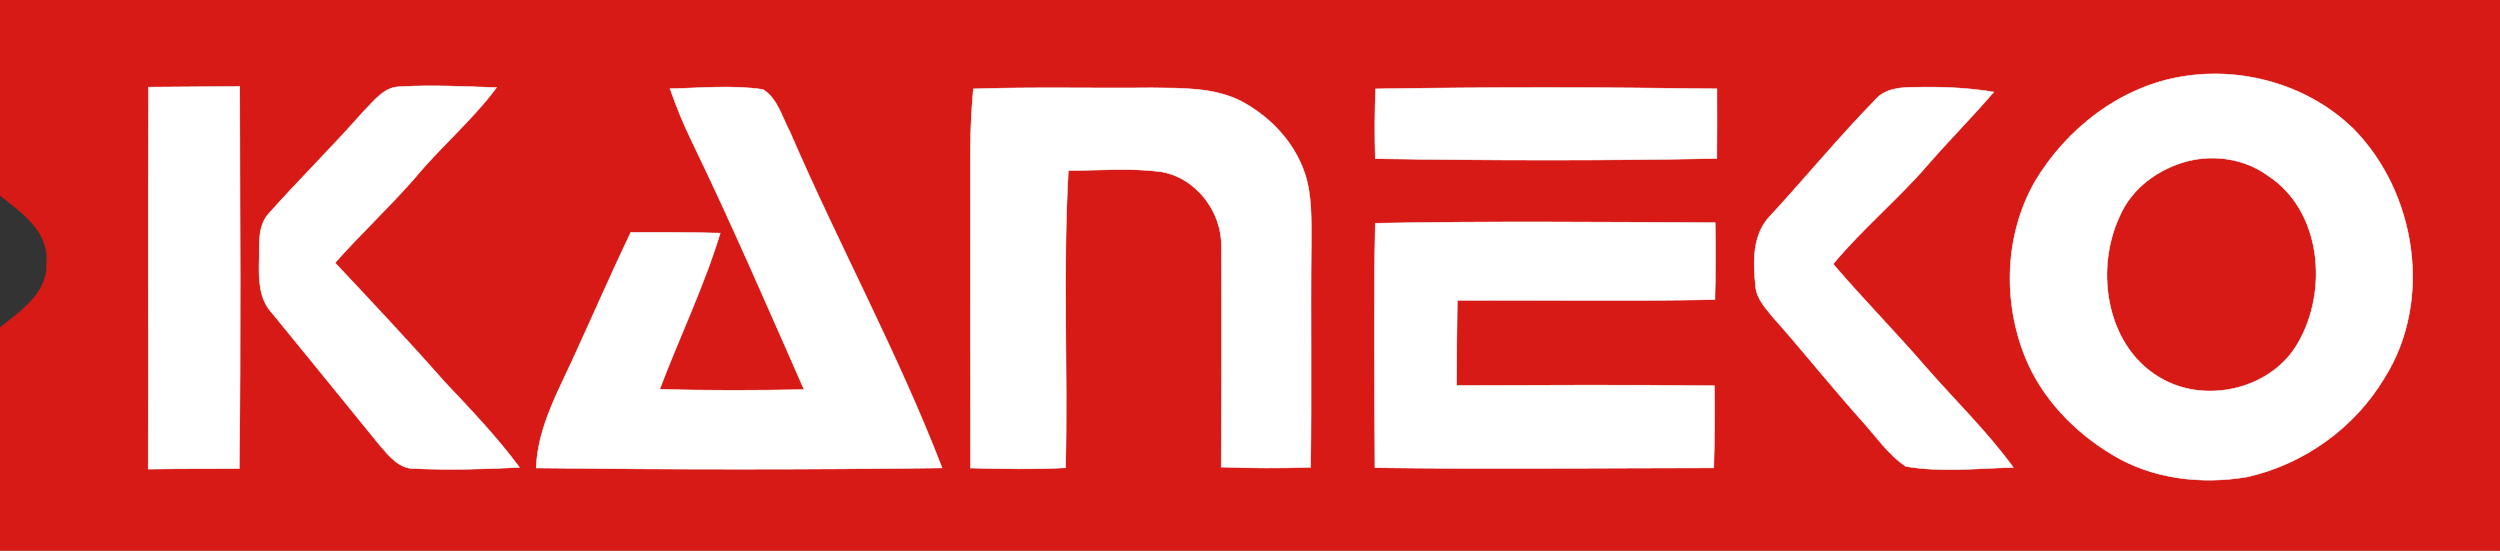 <?xml version="1.0" encoding="UTF-8" ?>
<!DOCTYPE svg PUBLIC "-//W3C//DTD SVG 1.1//EN" "http://www.w3.org/Graphics/SVG/1.1/DTD/svg11.dtd">
<svg width="445pt" height="98pt" viewBox="0 0 445 98" version="1.1" xmlns="http://www.w3.org/2000/svg">
<rect x="0" y="0" width="445" height="98" fill="#333333" stroke="none"/>
<g id="#d81a16ff">
<path fill="#d81a16" stroke="#d81a16" stroke-width="0.094" opacity="1.00" d=" M 0.00 0.00 L 445.00 0.00 L 445.00 98.00 L 0.00 98.00 L 0.00 58.34 C 3.65 55.38 8.47 52.29 8.32 46.94 C 8.89 41.29 3.90 37.81 0.00 34.77 L 0.00 0.00 M 388.42 13.63 C 377.45 15.42 367.86 22.86 362.24 32.29 C 356.84 41.71 356.45 53.56 360.48 63.55 C 363.47 70.93 369.26 76.92 376.03 80.96 C 383.13 85.28 391.90 86.27 400.00 84.89 C 410.04 82.65 419.10 76.18 424.39 67.33 C 433.06 53.66 430.16 34.43 418.99 23.02 C 411.09 15.23 399.32 11.81 388.42 13.63 M 26.43 15.51 C 26.33 38.17 26.43 60.84 26.38 83.50 C 31.78 83.42 37.19 83.44 42.59 83.40 C 42.88 60.74 42.71 38.06 42.67 15.39 C 37.26 15.42 31.85 15.47 26.43 15.51 M 64.76 19.76 C 59.32 25.96 53.43 31.75 47.94 37.90 C 45.62 40.34 46.29 43.97 46.11 47.03 C 46.07 50.03 46.20 53.29 48.35 55.63 C 54.81 63.51 61.23 71.44 67.66 79.34 C 69.30 81.23 71.14 83.54 73.92 83.41 C 80.10 83.69 86.30 83.50 92.47 83.20 C 88.44 77.75 83.73 72.85 79.09 67.92 C 72.76 60.73 66.19 53.76 59.64 46.78 C 64.20 41.64 69.24 36.94 73.77 31.77 C 78.40 26.16 84.03 21.44 88.38 15.59 C 82.62 15.41 76.84 15.08 71.07 15.44 C 68.30 15.51 66.56 18.00 64.76 19.76 M 119.26 15.78 C 120.37 18.92 121.61 22.00 123.06 24.99 C 130.15 39.60 136.58 54.50 143.13 69.35 C 134.56 69.50 125.98 69.55 117.42 69.29 C 120.94 60.00 125.30 51.02 128.20 41.50 C 122.89 41.36 117.58 41.32 112.27 41.37 C 108.92 48.38 105.82 55.51 102.58 62.57 C 99.61 69.25 95.72 75.79 95.44 83.30 C 119.52 83.58 143.61 83.60 167.69 83.29 C 159.81 62.83 149.25 43.53 140.58 23.40 C 139.21 20.85 138.39 17.52 135.82 15.93 C 130.35 15.10 124.77 15.69 119.26 15.78 M 173.25 15.82 C 172.87 20.20 172.69 24.60 172.72 29.00 C 172.75 47.10 172.70 65.21 172.75 83.31 C 178.38 83.45 184.03 83.57 189.67 83.26 C 190.09 65.63 189.16 47.96 190.17 30.35 C 195.64 30.35 201.15 29.86 206.59 30.56 C 212.88 31.57 217.53 37.67 217.41 43.94 C 217.49 57.01 217.45 70.08 217.37 83.14 C 222.67 83.34 227.98 83.36 233.29 83.18 C 233.48 69.79 233.27 56.40 233.41 43.01 C 233.40 38.95 233.55 34.78 232.26 30.88 C 230.41 25.31 226.09 20.77 220.96 18.03 C 216.05 15.53 210.36 15.70 205.00 15.63 C 194.41 15.74 183.83 15.46 173.25 15.82 M 244.86 15.82 C 244.69 19.96 244.68 24.10 244.80 28.24 C 265.06 28.56 285.34 28.61 305.59 28.21 C 305.63 24.08 305.63 19.94 305.61 15.81 C 285.36 15.52 265.10 15.49 244.86 15.82 M 333.73 17.83 C 327.31 24.41 321.45 31.52 315.23 38.29 C 311.85 41.64 312.04 46.67 312.50 51.04 C 312.70 53.20 314.27 54.84 315.57 56.46 C 320.91 62.45 325.90 68.75 331.26 74.73 C 333.84 77.55 336.01 80.86 339.23 83.02 C 345.53 84.10 352.01 83.36 358.37 83.20 C 353.68 76.78 347.95 71.24 342.74 65.27 C 337.38 59.07 331.63 53.23 326.30 47.00 C 331.53 40.70 337.87 35.46 343.21 29.27 C 347.01 24.89 351.12 20.78 354.89 16.38 C 350.29 15.61 345.61 15.43 340.94 15.53 C 338.36 15.52 335.52 15.71 333.73 17.83 M 244.80 39.74 C 244.50 54.24 244.69 68.75 244.74 83.25 C 264.84 83.52 284.95 83.30 305.05 83.28 C 305.19 78.41 305.23 73.54 305.16 68.66 C 289.86 68.48 274.56 68.57 259.27 68.62 C 259.27 63.56 259.32 58.51 259.40 53.46 C 274.68 53.38 289.97 53.63 305.25 53.33 C 305.38 48.76 305.39 44.20 305.30 39.64 C 285.13 39.54 264.96 39.35 244.80 39.74 Z" />
<path fill="#d81a16" stroke="#d81a16" stroke-width="0.094" opacity="1.00" d=" M 389.44 28.67 C 394.29 27.47 399.62 28.30 403.69 31.26 C 413.26 37.50 414.48 51.68 409.05 61.04 C 404.51 69.04 393.29 71.87 385.26 67.67 C 374.98 62.34 372.68 48.26 377.33 38.42 C 379.49 33.42 384.28 30.01 389.44 28.67 Z" />
</g>
<g id="#ffffffff">
<path fill="#ffffff" stroke="#ffffff" stroke-width="0.094" opacity="1.00" d=" M 388.42 13.63 C 399.32 11.81 411.09 15.23 418.99 23.02 C 430.16 34.43 433.06 53.66 424.39 67.33 C 419.10 76.18 410.04 82.65 400.00 84.89 C 391.90 86.27 383.13 85.28 376.03 80.96 C 369.26 76.92 363.47 70.93 360.48 63.55 C 356.45 53.56 356.84 41.71 362.24 32.29 C 367.86 22.86 377.45 15.42 388.42 13.63 M 389.44 28.67 C 384.28 30.01 379.49 33.42 377.33 38.42 C 372.68 48.26 374.98 62.34 385.26 67.67 C 393.29 71.87 404.51 69.04 409.05 61.04 C 414.48 51.68 413.26 37.50 403.69 31.26 C 399.62 28.30 394.29 27.47 389.44 28.67 Z" />
<path fill="#ffffff" stroke="#ffffff" stroke-width="0.094" opacity="1.00" d=" M 26.43 15.51 C 31.85 15.47 37.26 15.42 42.67 15.39 C 42.71 38.06 42.88 60.74 42.59 83.40 C 37.19 83.44 31.78 83.42 26.38 83.50 C 26.43 60.84 26.33 38.17 26.43 15.51 Z" />
<path fill="#ffffff" stroke="#ffffff" stroke-width="0.094" opacity="1.00" d=" M 64.76 19.76 C 66.56 18.00 68.30 15.51 71.07 15.44 C 76.84 15.08 82.62 15.41 88.38 15.59 C 84.03 21.44 78.40 26.16 73.77 31.77 C 69.24 36.94 64.20 41.64 59.64 46.78 C 66.19 53.76 72.76 60.73 79.09 67.92 C 83.73 72.85 88.44 77.75 92.47 83.20 C 86.30 83.50 80.10 83.69 73.92 83.41 C 71.14 83.54 69.30 81.23 67.66 79.34 C 61.23 71.44 54.81 63.51 48.35 55.63 C 46.20 53.29 46.07 50.03 46.11 47.03 C 46.29 43.97 45.62 40.34 47.94 37.90 C 53.43 31.75 59.32 25.96 64.76 19.76 Z" />
<path fill="#ffffff" stroke="#ffffff" stroke-width="0.094" opacity="1.00" d=" M 119.26 15.78 C 124.77 15.69 130.35 15.10 135.82 15.93 C 138.39 17.52 139.21 20.85 140.58 23.40 C 149.25 43.53 159.81 62.83 167.69 83.29 C 143.61 83.60 119.52 83.58 95.44 83.30 C 95.72 75.79 99.61 69.25 102.58 62.57 C 105.82 55.51 108.92 48.38 112.27 41.37 C 117.58 41.32 122.89 41.36 128.20 41.50 C 125.30 51.02 120.94 60.00 117.42 69.29 C 125.98 69.55 134.56 69.50 143.13 69.35 C 136.58 54.50 130.15 39.60 123.06 24.99 C 121.61 22.00 120.37 18.92 119.26 15.78 Z" />
<path fill="#ffffff" stroke="#ffffff" stroke-width="0.094" opacity="1.00" d=" M 173.25 15.82 C 183.83 15.46 194.41 15.74 205.00 15.63 C 210.36 15.70 216.05 15.53 220.96 18.03 C 226.09 20.77 230.41 25.31 232.26 30.88 C 233.55 34.78 233.40 38.95 233.41 43.01 C 233.27 56.40 233.48 69.79 233.29 83.18 C 227.98 83.36 222.67 83.34 217.37 83.14 C 217.45 70.08 217.49 57.01 217.41 43.94 C 217.53 37.67 212.88 31.57 206.59 30.56 C 201.15 29.86 195.64 30.35 190.17 30.35 C 189.16 47.96 190.09 65.63 189.67 83.26 C 184.03 83.57 178.38 83.45 172.75 83.31 C 172.70 65.21 172.75 47.10 172.72 29.00 C 172.69 24.60 172.87 20.20 173.25 15.82 Z" />
<path fill="#ffffff" stroke="#ffffff" stroke-width="0.094" opacity="1.00" d=" M 244.86 15.82 C 265.10 15.49 285.36 15.52 305.61 15.81 C 305.63 19.94 305.63 24.08 305.59 28.21 C 285.34 28.61 265.06 28.56 244.80 28.24 C 244.68 24.10 244.69 19.96 244.86 15.82 Z" />
<path fill="#ffffff" stroke="#ffffff" stroke-width="0.094" opacity="1.00" d=" M 333.73 17.83 C 335.52 15.71 338.36 15.52 340.94 15.53 C 345.61 15.43 350.29 15.61 354.89 16.38 C 351.12 20.78 347.01 24.89 343.21 29.27 C 337.87 35.46 331.53 40.70 326.30 47.00 C 331.63 53.23 337.38 59.07 342.74 65.27 C 347.95 71.24 353.68 76.78 358.37 83.20 C 352.01 83.36 345.53 84.10 339.23 83.02 C 336.01 80.86 333.84 77.55 331.26 74.73 C 325.90 68.75 320.91 62.45 315.57 56.46 C 314.27 54.84 312.70 53.20 312.50 51.04 C 312.04 46.67 311.85 41.64 315.23 38.29 C 321.45 31.52 327.31 24.41 333.73 17.83 Z" />
<path fill="#ffffff" stroke="#ffffff" stroke-width="0.094" opacity="1.00" d=" M 244.80 39.74 C 264.96 39.35 285.13 39.54 305.30 39.64 C 305.39 44.20 305.38 48.76 305.25 53.33 C 289.97 53.63 274.68 53.38 259.40 53.46 C 259.32 58.51 259.27 63.56 259.27 68.62 C 274.56 68.57 289.86 68.48 305.16 68.66 C 305.23 73.54 305.19 78.41 305.05 83.28 C 284.95 83.30 264.84 83.52 244.74 83.25 C 244.69 68.75 244.50 54.24 244.80 39.74 Z" />
</g>
</svg>
